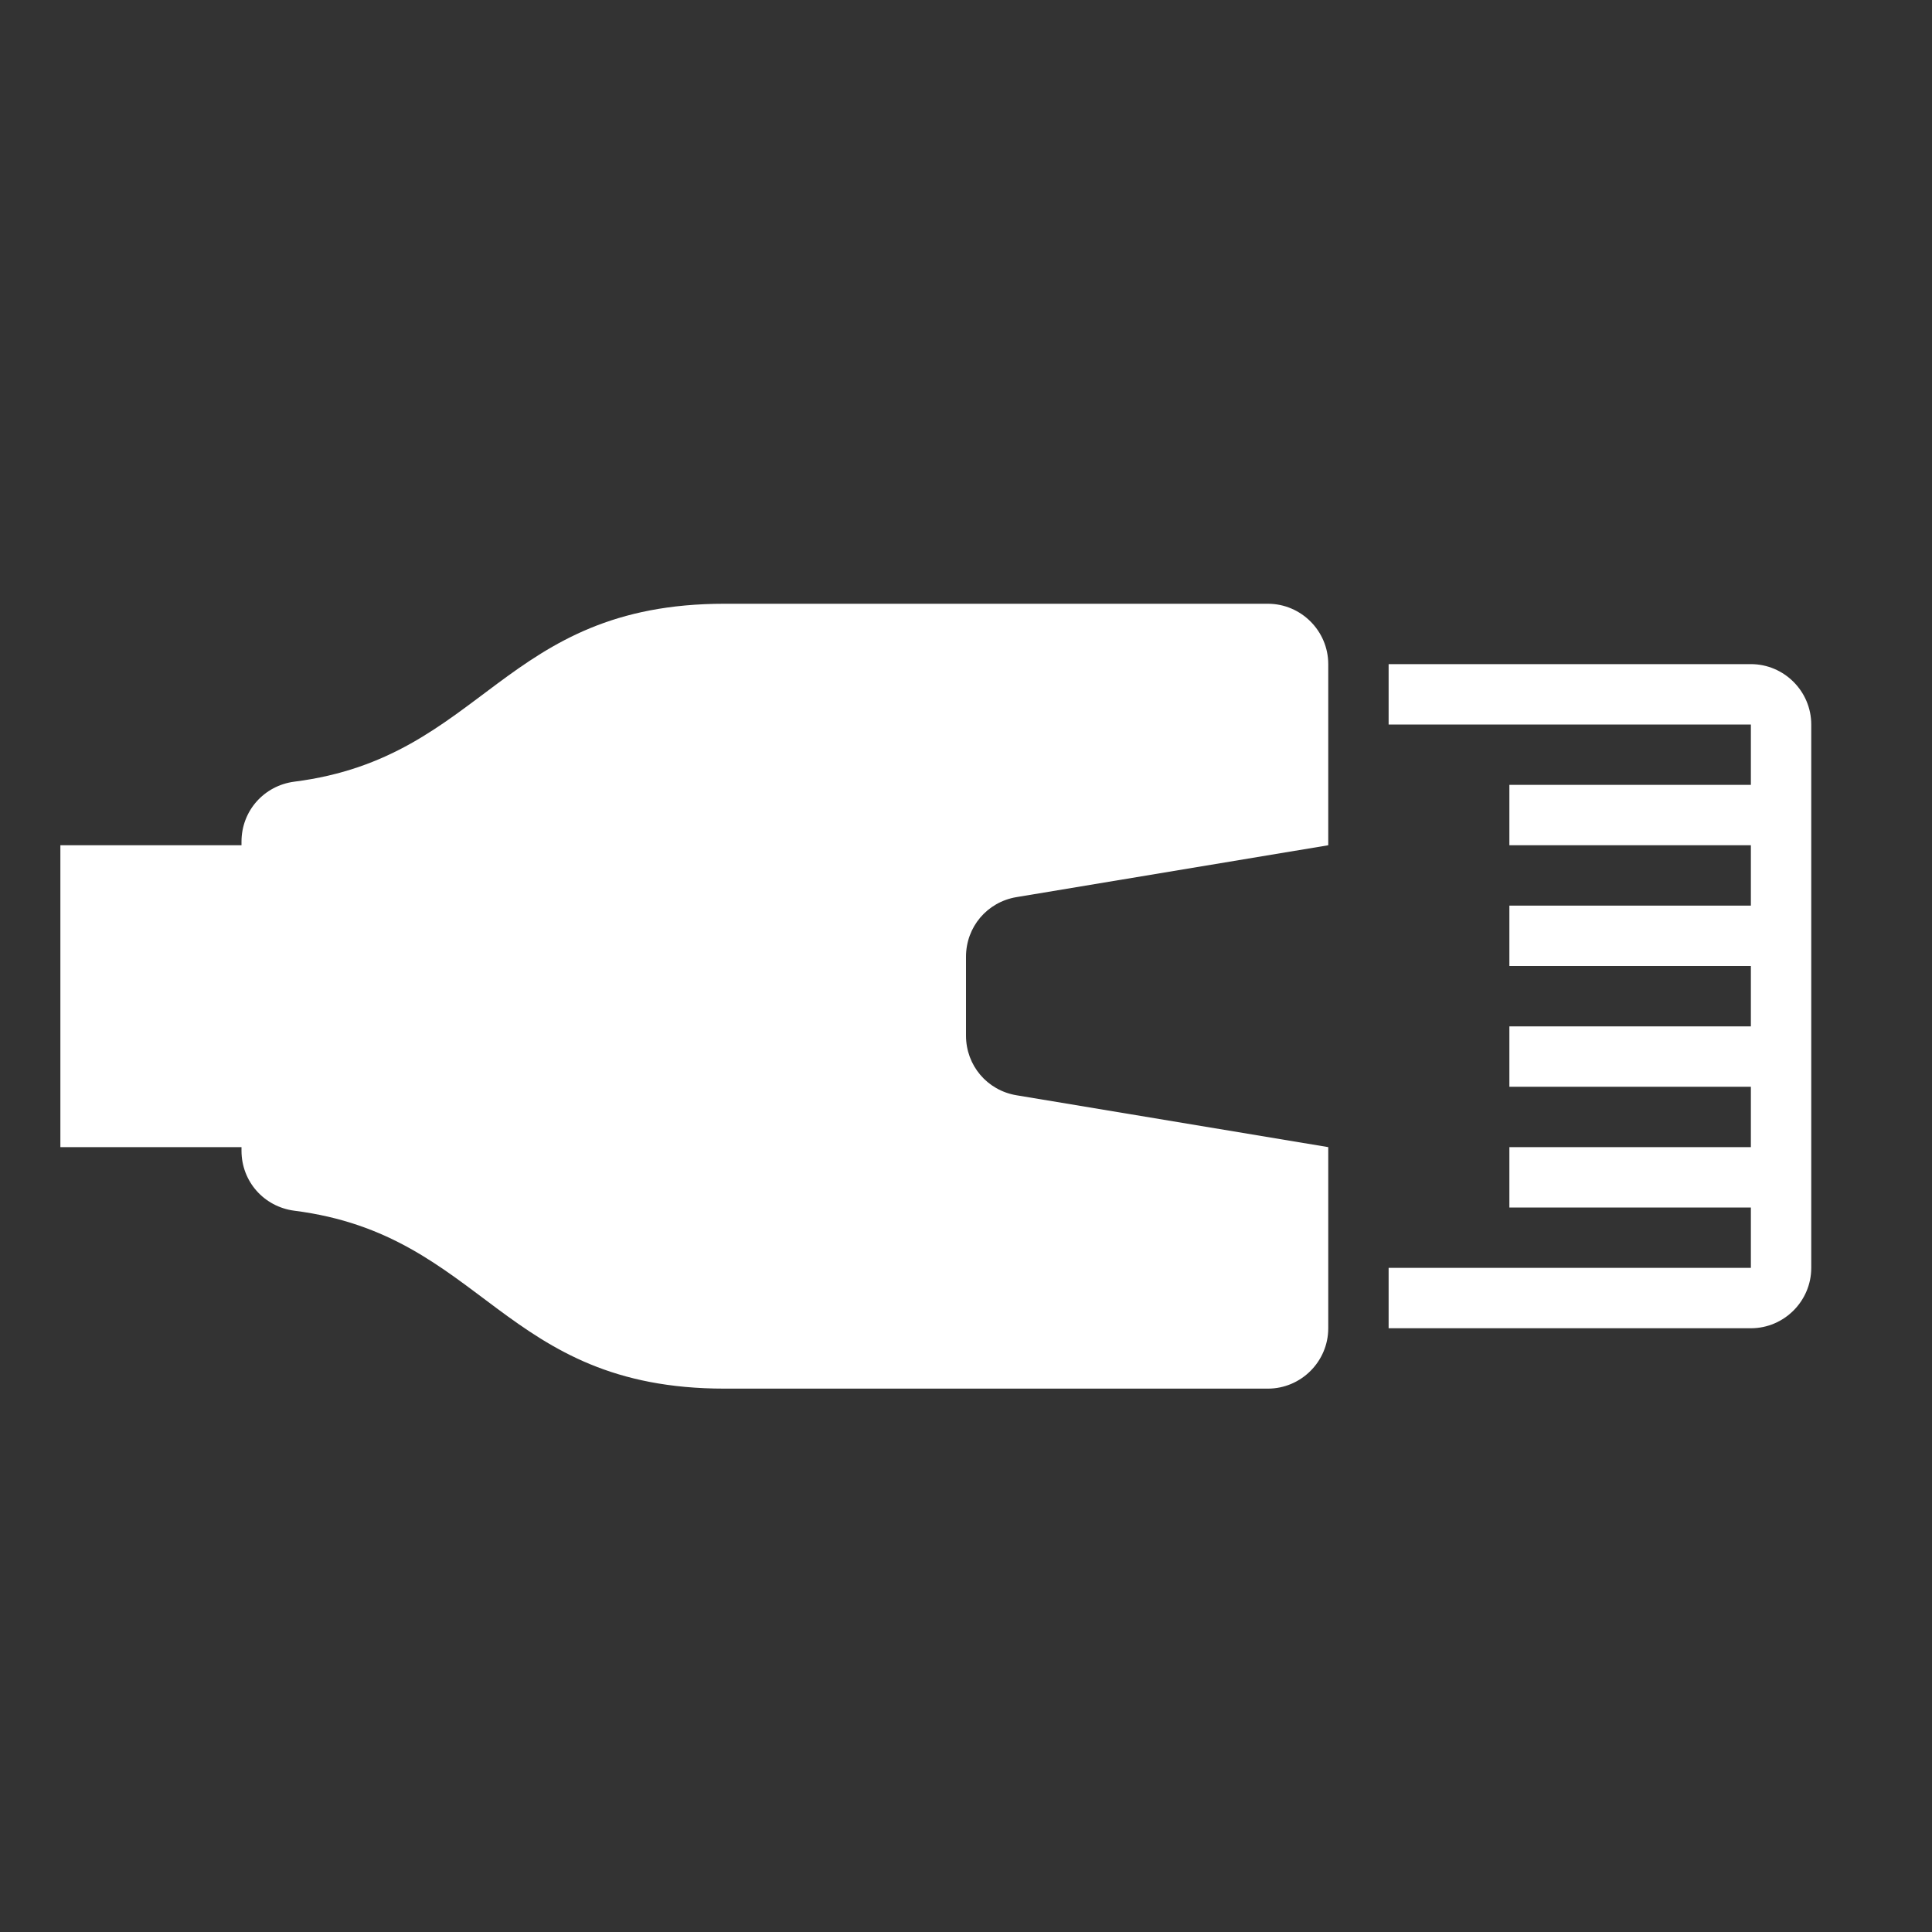 <?xml version="1.0" encoding="UTF-8"?>
<!DOCTYPE svg PUBLIC "-//W3C//DTD SVG 1.1//EN" "http://www.w3.org/Graphics/SVG/1.1/DTD/svg11.dtd">
<svg xmlns="http://www.w3.org/2000/svg" xml:space="preserve" width="1024px" height="1024px" shape-rendering="geometricPrecision" text-rendering="geometricPrecision" image-rendering="optimizeQuality" fill-rule="nonzero" clip-rule="evenodd" viewBox="0 0 10240 10240" xmlns:xlink="http://www.w3.org/1999/xlink">
	<rect x="0" y="0" width="10240" height="10240" fill="#333333" stroke="none"/>
	<title>plug_lan icon</title>
	<desc>plug_lan icon from the IconExperience.com O-Collection. Copyright by INCORS GmbH (www.incors.com).</desc>
	<path id="curve1" fill="#FFFFFF" d="M7360 3840l0 -320 1920 0c176,0 320,144 320,320l0 2880c0,176 -144,320 -320,320l-1920 0 0 -320 1920 0 0 -320 -1280 0 0 -320 1280 0 0 -320 -1280 0 0 -320 1280 0 0 -320 -1280 0 0 -320 1280 0 0 -320 -1280 0 0 -320 1280 0 0 -320 -1920 0z"/>
	<path id="curve0" fill="#FFFFFF" d="M6720 3200l-2880 0c-1179,0 -1272,815 -2280,943 -161,21 -280,155 -280,318l0 19 -960 0 0 1600 960 0 0 19c0,163 119,297 280,318 1008,128 1101,943 2280,943l2880 0c176,0 320,-144 320,-320l0 -320 0 -640 -1653 -275c-155,-26 -267,-158 -267,-316l0 -418c0,-158 112,-290 267,-316l1653 -275 0 -640 0 -320c0,-176 -144,-320 -320,-320z"/>
</svg>
